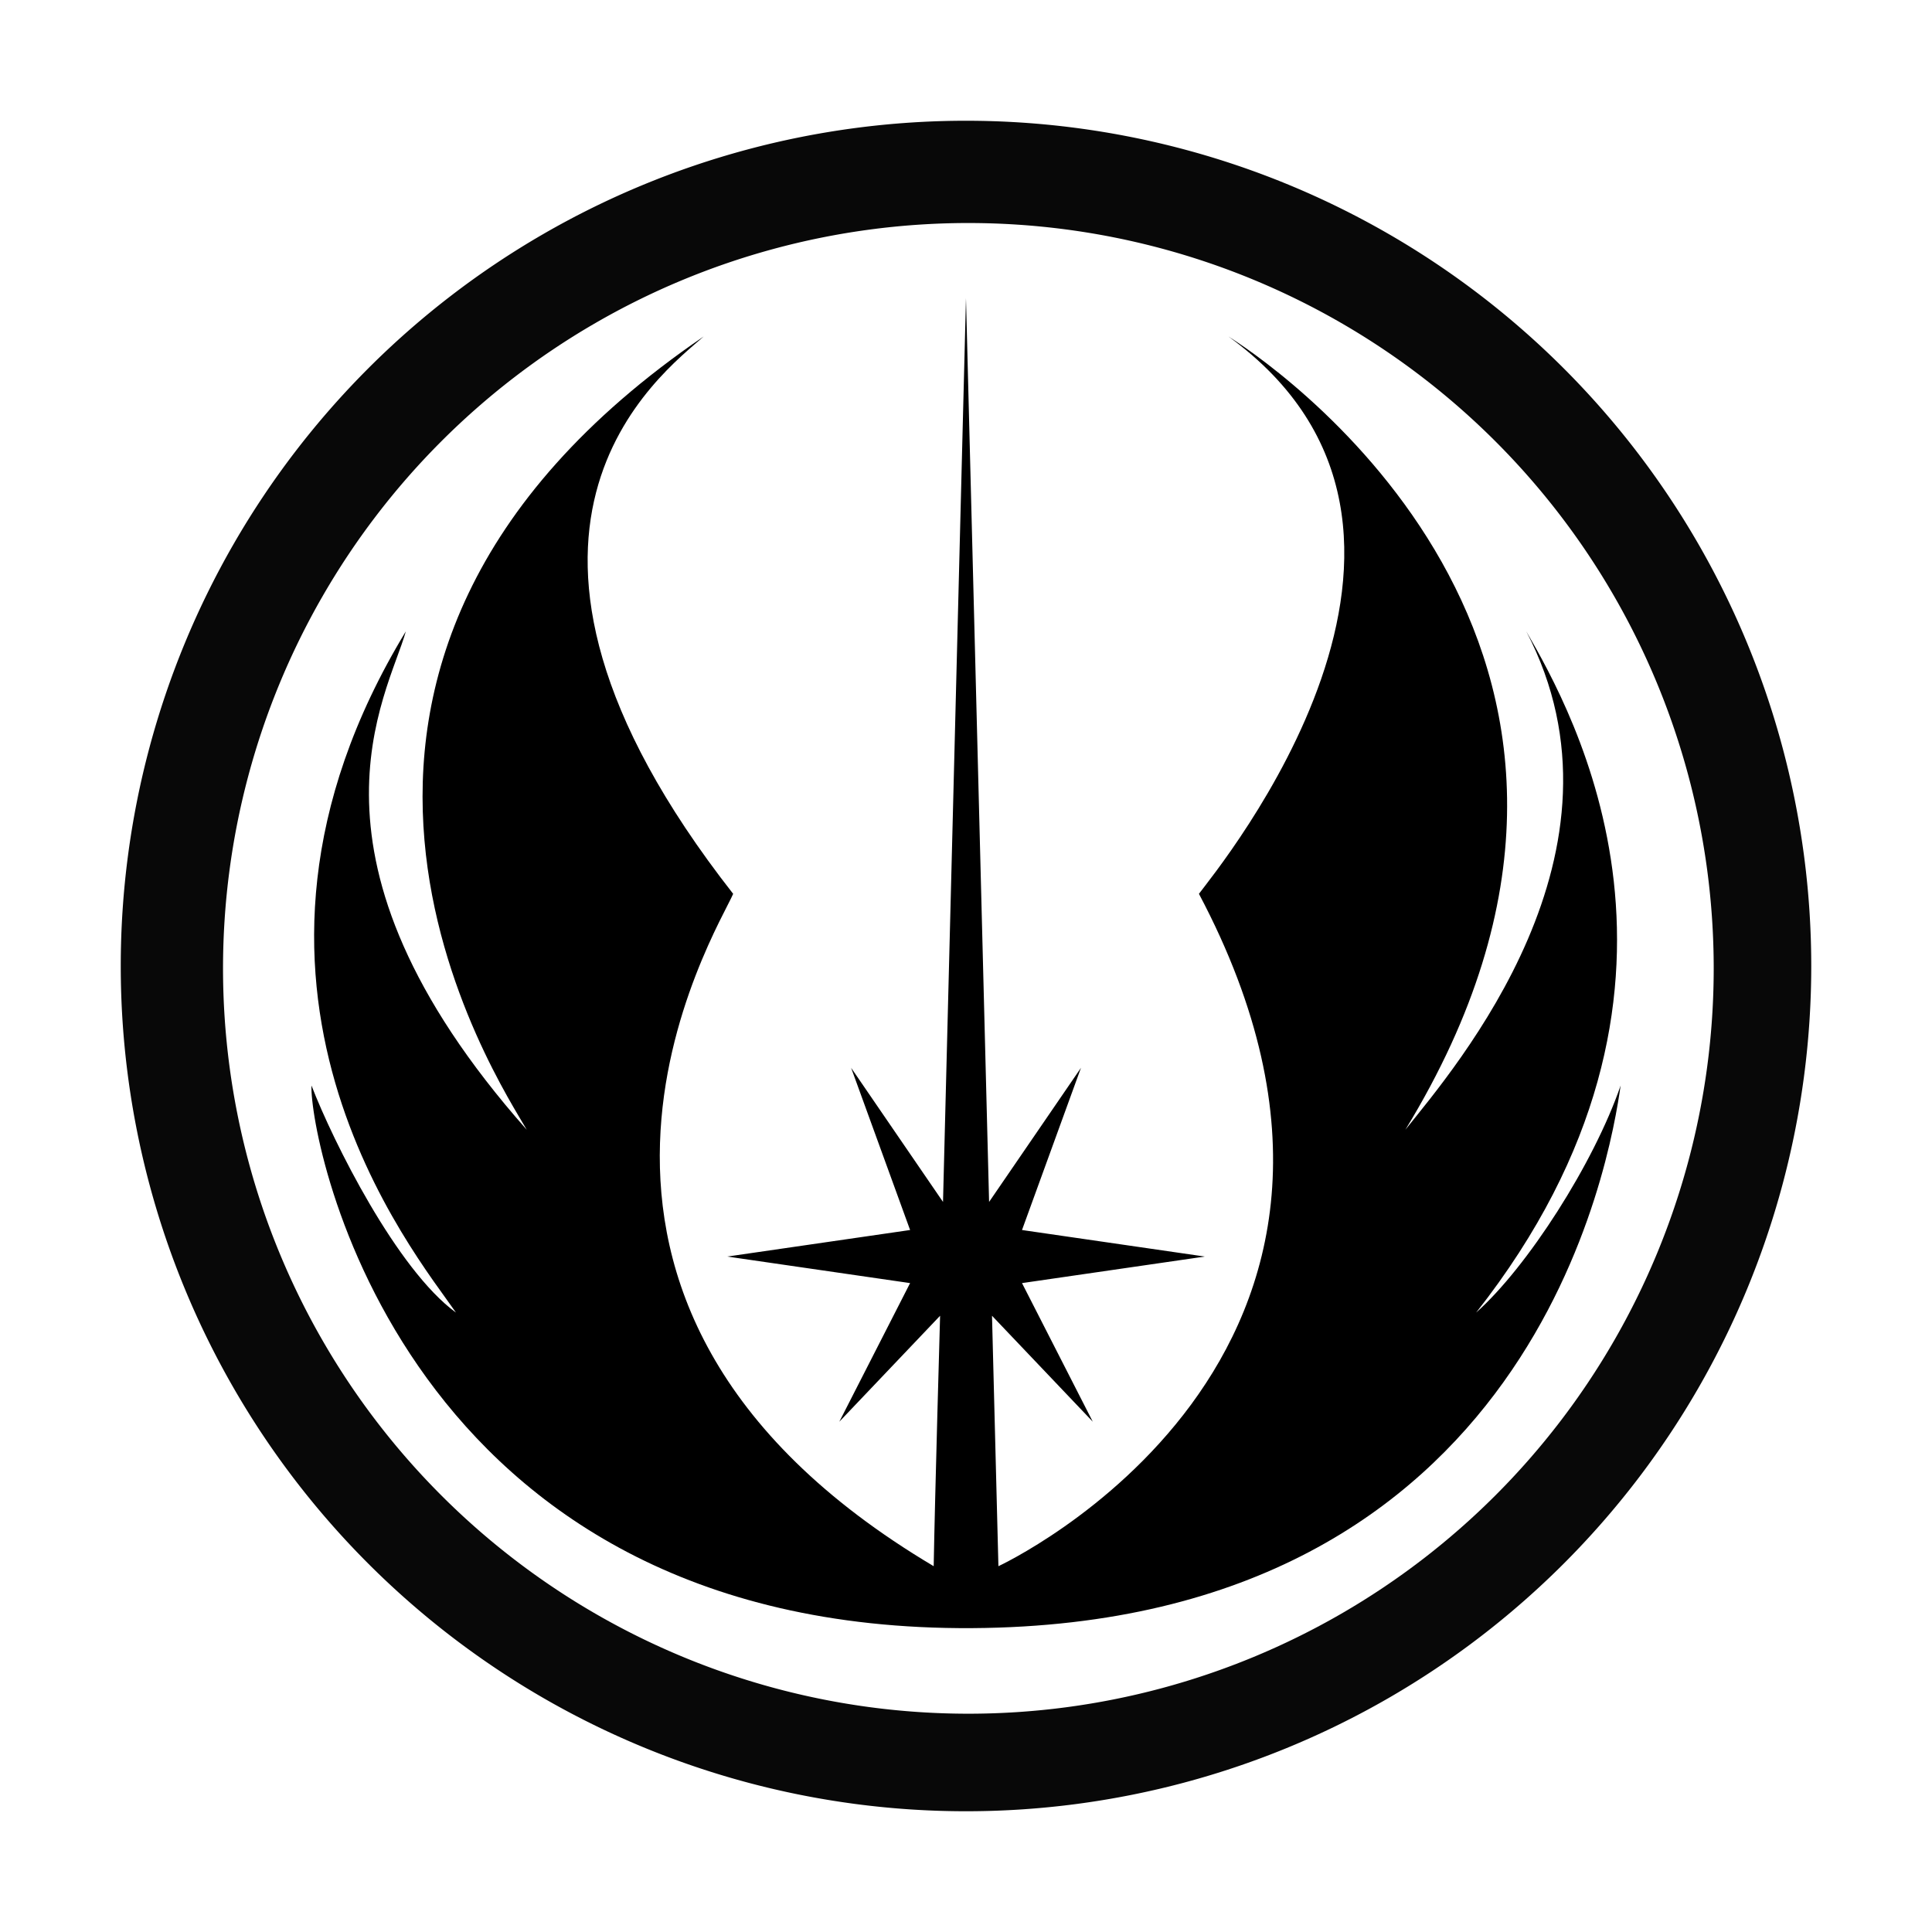 <?xml version="1.0" encoding="UTF-8" standalone="no"?>
<svg
   xmlns:dc="http://purl.org/dc/elements/1.1/"
   xmlns:cc="http://creativecommons.org/ns#"
   xmlns:rdf="http://www.w3.org/1999/02/22-rdf-syntax-ns#"
   xmlns:svg="http://www.w3.org/2000/svg"
   xmlns="http://www.w3.org/2000/svg"
   xmlns:xlink="http://www.w3.org/1999/xlink"
   xmlns:sodipodi="http://sodipodi.sourceforge.net/DTD/sodipodi-0.dtd"
   xmlns:inkscape="http://www.inkscape.org/namespaces/inkscape"
   inkscape:version="1.0.2 (e86c8708, 2021-01-15)"
   version="1.1"
   id="svg851"
   xml:space="preserve"
   width="4in"
   height="4in"
   viewBox="0 0 384 384"
   sodipodi:docname="Jedi Order Emblem.svg"><defs
     id="defs855"><symbol
   id="inkstitch_ignore_layer">
      <title
   id="title9694">Ignore entire layer when generating stitch plan</title>
      <path
   inkscape:connector-curvature="0"
   style="opacity:1;vector-effect:none;fill:#fafafa;fill-opacity:1;fill-rule:evenodd;stroke:#ff0000;stroke-width:1.065;stroke-linecap:round;stroke-linejoin:miter;stroke-miterlimit:4;stroke-dasharray:3.195, 3.195;stroke-dashoffset:0;stroke-opacity:1"
   d="M 9.247,-4.9265995e-6 C 9.247,5.107 5.107,9.247 -2.615882e-5,9.247 -5.107,9.247 -9.247,5.107 -9.247,-4.9265995e-6 -9.247,-2.452 -8.272,-4.804 -6.538,-6.538 c 1.734,-1.734 4.086,-2.708 6.538,-2.708 5.107,0 9.247,4.14 9.247,9.247 0,0 0,0 0,0"
   id="inkstitch_path25368-7" />
      <path
   sodipodi:nodetypes="ccccc"
   inkscape:connector-curvature="0"
   style="color:#000000;fill:#d5d5d5;fill-opacity:1;fill-rule:evenodd;stroke:#5a5a5a;stroke-width:0.633;stroke-linecap:square;stroke-linejoin:round;stroke-miterlimit:0;stroke-opacity:1"
   d="M 4,4.453 1.467,1.286 H -5.5 l 2.533,3.167 z"
   id="use5800" />
      <path
   sodipodi:nodetypes="ccccc"
   inkscape:connector-curvature="0"
   style="color:#000000;opacity:0.5;fill:#d5d5d5;fill-opacity:1;fill-rule:evenodd;stroke:#858585;stroke-width:0.633;stroke-linecap:square;stroke-linejoin:round;stroke-miterlimit:0;stroke-opacity:1"
   d="M 4,2.553 1.467,-0.614 H -5.5 l 2.533,3.167 z"
   id="use5864" />
      <g
   id="g5771">
        <path
   sodipodi:nodetypes="ccccccccc"
   inkscape:connector-curvature="0"
   style="fill:#aa0000;fill-rule:evenodd;stroke:#aa0000;stroke-width:1px"
   d="m -1.067,-5.047 h 4.433 l 0.633,0.633 V 0.019 L 3.367,0.653 H -1.067 L -1.7,0.019 V -4.414 Z"
   id="path8011" />
        <path
   inkscape:connector-curvature="0"
   id="path8023"
   d="m -0.433,-3.876 c 0,0 3.167,3.167 3.167,3.167"
   style="fill:none;stroke:#ffffff;stroke-width:1.7" />
        <path
   inkscape:connector-curvature="0"
   id="path8025"
   d="m 2.733,-3.876 c 0,0 -3.167,3.167 -3.167,3.167"
   style="fill:none;stroke:#ffffff;stroke-width:1.8;stroke-linejoin:round" />
      </g>
    </symbol>
    <symbol
   id="inkstitch_fill_end">
      <title
   id="inkstitch_title9427">Fill stitch ending point</title>
      <path
   id="inkstitch_circle13166"
   d="m 9.22,0.079 c -1.9e-6,5.107 -4.14,9.247 -9.247,9.247 -5.107,0 -9.247,-4.14 -9.247,-9.247 1e-7,-2.452 0.974,-4.804 2.708,-6.538 1.734,-1.734 4.086,-2.708 6.538,-2.708 5.107,0 9.247,4.14 9.247,9.247 0,0 0,0 0,0"
   style="opacity:1;vector-effect:none;fill:#fafafa;fill-opacity:1;fill-rule:evenodd;stroke:#003399;stroke-width:1.065;stroke-linecap:round;stroke-linejoin:miter;stroke-miterlimit:4;stroke-dasharray:3.195, 3.195;stroke-dashoffset:0;stroke-opacity:1"
   inkscape:connector-curvature="0" />
      <path
   style="opacity:1;fill:#000000;fill-opacity:1;fill-rule:nonzero;stroke:none;stroke-width:2.272;stroke-linecap:round;stroke-linejoin:round;stroke-miterlimit:4;stroke-dasharray:4.819, 4.819;stroke-dashoffset:0;stroke-opacity:1;paint-order:fill markers stroke"
   d="m -4.57,-4.57 c 0,0 9.141,0 9.141,0 0,0 0,9.141 0,9.141 0,0 -9.141,0 -9.141,0 0,0 0,-9.141 0,-9.141"
   id="inkstitch_rect5371-2"
   inkscape:connector-curvature="0" />
    </symbol>
    </defs><sodipodi:namedview
     pagecolor="#ffffff"
     bordercolor="#666666"
     borderopacity="1"
     objecttolerance="10"
     gridtolerance="10"
     guidetolerance="10"
     inkscape:pageopacity="0"
     inkscape:pageshadow="2"
     inkscape:window-width="1920"
     inkscape:window-height="1080"
     id="namedview853"
     showgrid="false"
     inkscape:snap-nodes="false"
     inkscape:zoom="2.1118425"
     inkscape:cx="181.36838"
     inkscape:cy="196.56856"
     inkscape:window-x="0"
     inkscape:window-y="0"
     inkscape:window-maximized="0"
     inkscape:current-layer="layer3"
     inkscape:document-rotation="0"
     units="in"
     inkscape:document-units="in" /><g
     inkscape:groupmode="layer"
     id="layer1"
     inkscape:label="fill"
     style="display:inline"><path
       style="fill:#000000;stroke:none;stroke-width:1.167px;stroke-linecap:butt;stroke-linejoin:miter;stroke-opacity:1"
       d="m 192.01,59.841 4.58,179.052 18.263,-26.655 -11.721,32.237 36.338,5.275 -36.338,5.275 14.067,27.548 -20.029,-21.057 1.273,49.777 c 0,0 88.842,-41.126 39.856,-133.638 3.663,-4.964 59.207,-72.108 5.861,-110.778 13.218,8.359 91.678,65.151 35.167,157.668 10.001,-12.51 46.855,-55.318 24.031,-99.056 9.231,15.978 40.467,71.317 -9.964,135.397 10.179,-9.052 23.381,-29.619 28.719,-45.132 -2.01,14.04 -17.08,107.175 -128.916,107.848 -113.388,0.682 -131.715,-97.093 -131.289,-107.848 4.331,11.208 16.991,36.598 28.719,45.132 -8.083,-11.759 -52.643,-65.071 -9.964,-135.397 -3.592,12.838 -23.901,44.905 24.031,99.056 -4.973,-8.809 -60.96,-92.067 35.167,-157.668 -8.222,7.32 -50.769,38.476 5.861,110.778 -2.857,6.845 -49.212,80.726 39.856,133.638 0.236,-13.561 1.273,-49.777 1.273,-49.777 l -20.029,21.057 14.067,-27.548 -36.338,-5.275 36.338,-5.275 -11.721,-32.237 18.263,26.655 4.565,-179.635"
       id="path870"
       sodipodi:nodetypes="cccccccccccccccsccccccccccccccc" /></g><g
     inkscape:groupmode="layer"
     id="g896"
     inkscape:label="outline"
     style="display:none"
     sodipodi:insensitive="true"><path
       style="fill:none;stroke:#0b3d91;stroke-width:3;stroke-linecap:butt;stroke-linejoin:miter;stroke-miterlimit:4;stroke-dasharray:none;stroke-opacity:1"
       d="m 192.008,78.72 3.926,153.473 15.654,-22.847 -10.047,27.632 31.147,4.522 -31.147,4.522 12.057,23.612 -17.168,-18.049 0.594,23.225 m 0,0 0.497,19.44 c 0,0 76.151,-35.251 34.162,-114.547 3.139,-4.255 50.749,-61.807 5.024,-94.952 11.33,7.165 78.581,55.844 30.143,135.144 8.572,-10.723 40.162,-47.415 20.598,-84.906 7.913,13.695 34.686,61.129 -8.541,116.055 8.725,-7.759 20.041,-25.388 24.617,-38.685 -1.723,12.035 -14.64,91.864 -110.499,92.441 -97.19,0.585 -112.899,-83.222 -112.534,-92.441 3.712,9.607 14.564,31.37 24.617,38.685 -6.928,-10.079 -45.123,-55.775 -8.541,-116.055 -3.079,11.004 -20.487,38.49 20.598,84.906 -4.262,-7.551 -52.251,-78.915 30.143,-135.144 -7.047,6.274 -43.516,32.979 5.024,94.952 -2.449,5.868 -42.181,69.194 34.162,114.547 0.078,-4.468 0.257,-11.806 0.448,-19.146 m 0,0 c 0.306,-11.756 0.643,-23.52 0.643,-23.52 l -17.168,18.049 12.057,-23.612 -31.147,-4.522 31.147,-4.522 -10.047,-27.632 15.654,22.847 3.913,-153.973"
       id="path894"
       sodipodi:nodetypes="cccccccccccccccccsccccccccccccccccc" /></g><g
     inkscape:groupmode="layer"
     id="layer3"
     inkscape:label="circle"
     style="display:inline;opacity:1"><path
       id="path899"
       style="opacity:0.967;fill:#000000;stroke:none;stroke-width:3.221;stroke-miterlimit:4;stroke-dasharray:none"
       d="M 191.811,24 A 168,168 0 0 0 24,192 168,168 0 0 0 192,360 168,168 0 0 0 360,192 168,168 0 0 0 192,24 a 168,168 0 0 0 -0.189,0 z m 0.112,20.328 a 148.143,148.143 0 0 1 0.547,0 A 148.143,148.143 0 0 1 340.613,192.469 148.143,148.143 0 0 1 192.469,340.613 148.143,148.143 0 0 1 44.328,192.469 148.143,148.143 0 0 1 191.923,44.328 Z" /></g><g
     inkscape:groupmode="layer"
     id="g926"
     inkscape:label="circle outline"
     style="display:none;opacity:1"
     sodipodi:insensitive="true"><path
       id="path924"
       style="opacity:0.967;fill:none;stroke:#008777;stroke-width:3;stroke-miterlimit:4;stroke-dasharray:none"
       d="M 80.836,283.541 C 107.247,315.577 147.239,336 192,336 c 79.529,0 144,-64.471 144,-144 0,-39.156 -15.628,-74.661 -40.986,-100.619 m 0,0 C 268.866,64.615 232.373,48 192,48 h -0.162 C 112.372,48.089 48,112.534 48,192 c 0,34.768 12.321,66.657 32.836,91.541 m 207.89,-8.395 c -23.287,27.084 -57.802,44.237 -96.323,44.237 -70.129,-5.8e-4 -126.979,-56.852 -126.979,-126.98 1e-5,-31.75 11.655,-60.787 30.927,-83.055 m 0,0 C 119.534,82.559 153.739,65.565 191.934,65.424 c 0.156,-2.9e-4 0.312,-2.9e-4 0.469,0 70.129,-5.8e-4 126.98,56.85 126.98,126.979 2.6e-4,31.608 -11.549,60.52 -30.657,82.744"
       sodipodi:nodetypes="cssccscsccscccccsc" /></g><g
     inkscape:groupmode="layer"
     id="g1251"
     inkscape:label="fill stitch"
     style="display:none"
     sodipodi:insensitive="true"><path
       style="fill:#939e9e;stroke:none;stroke-width:1px;stroke-linecap:butt;stroke-linejoin:miter;stroke-opacity:1"
       d="m 192.008,78.72 3.926,153.473 15.654,-22.847 -10.047,27.632 31.147,4.522 -31.147,4.522 12.057,23.612 -17.168,-18.049 1.091,42.666 c 0,0 76.151,-35.251 34.162,-114.547 3.139,-4.255 50.749,-61.807 5.024,-94.952 11.33,7.165 78.581,55.844 30.143,135.144 8.572,-10.723 40.162,-47.415 20.598,-84.906 7.913,13.695 34.686,61.129 -8.541,116.055 8.725,-7.759 20.041,-25.388 24.617,-38.685 -1.723,12.035 -14.64,91.864 -110.499,92.441 -97.19,0.585 -112.899,-83.222 -112.534,-92.441 3.712,9.607 14.564,31.37 24.617,38.685 -6.928,-10.079 -45.123,-55.775 -8.541,-116.055 -3.079,11.004 -20.487,38.49 20.598,84.906 -4.262,-7.551 -52.251,-78.915 30.143,-135.144 -7.047,6.274 -43.516,32.979 5.024,94.952 -2.449,5.868 -42.181,69.194 34.162,114.547 0.203,-11.624 1.091,-42.666 1.091,-42.666 l -17.168,18.049 12.057,-23.612 -31.147,-4.522 31.147,-4.522 -10.047,-27.632 15.654,22.847 3.913,-153.973"
       id="path1249"
       sodipodi:nodetypes="cccccccccccccccsccccccccccccccc"
       embroider_angle="45"
       embroider_fill_underlay="True" /><g
       id="group1"
       inkscape:label="Ink/Stitch Command: Fill stitch ending position"
       transform="translate(-19.698,299.588)"><path
         d="M 167.757,60.643 182.919,2.433"
         id="connector1"
         style="fill:none;stroke:#000000;stroke-width:1px;stroke-opacity:0.5"
         inkscape:connection-end="#path1249"
         inkscape:connection-start="#use1"
         inkscape:connector-type="polyline"
         inkscape:label="connector"
         inkscape:connector-curvature="0" /><use
         height="100%"
         id="use1"
         width="100%"
         x="167.78"
         y="60.528"
         inkscape:label="command marker"
         xlink:href="#inkstitch_fill_end" /></g></g><g
     inkscape:groupmode="layer"
     id="g1259"
     inkscape:label="circle stitch"
     style="display:none;opacity:1"
     sodipodi:insensitive="true"><path
       id="path1257"
       style="opacity:0.967;fill:#939e9e;stroke:none;stroke-width:2.761;stroke-miterlimit:4;stroke-dasharray:none"
       d="M 191.838,48 A 144,144 0 0 0 48,192 144,144 0 0 0 192,336 144,144 0 0 0 336,192 144,144 0 0 0 192,48 a 144,144 0 0 0 -0.162,0 z m 0.096,17.424 a 126.979,126.979 0 0 1 0.469,0 A 126.979,126.979 0 0 1 319.383,192.402 126.979,126.979 0 0 1 192.402,319.383 126.979,126.979 0 0 1 65.424,192.402 126.979,126.979 0 0 1 191.934,65.424 Z"
       embroider_angle="45"
       embroider_fill_underlay="True" /></g><g
     inkscape:groupmode="layer"
     id="g2363"
     inkscape:label="fill stitch big"
     style="display:none"><path
       style="fill:#a8a8a8;stroke:none;stroke-width:1.271px;stroke-linecap:butt;stroke-linejoin:miter;stroke-opacity:1"
       d="m 192.009,48.164 4.989,195.05 19.894,-29.037 -12.769,35.118 39.585,5.747 -39.585,5.747 15.324,30.009 -21.819,-22.938 1.387,54.224 c 0,0 96.78,-44.801 43.417,-145.578 3.99,-5.407 64.497,-78.551 6.385,-120.676 14.4,9.106 99.869,70.972 38.309,171.756 10.895,-13.628 51.042,-60.261 26.178,-107.907 10.056,17.406 44.082,77.689 -10.854,147.495 11.089,-9.861 25.47,-32.266 31.285,-49.165 C 331.546,233.304 315.131,334.76 193.302,335.493 69.783,336.236 49.818,229.725 50.282,218.009 55,230.219 68.791,257.877 81.567,267.174 72.762,254.364 24.221,196.289 70.713,119.679 66.8,133.665 44.677,168.596 96.891,227.586 91.474,217.99 30.485,127.293 135.2,55.83 c -8.956,7.974 -55.305,41.914 6.385,120.676 -3.113,7.457 -53.609,87.939 43.417,145.578 0.258,-14.773 1.387,-54.224 1.387,-54.224 l -21.819,22.938 15.324,-30.009 -39.585,-5.747 39.585,-5.747 -12.769,-35.118 19.894,29.037 4.973,-195.686"
       id="path2355"
       sodipodi:nodetypes="cccccccccccccccsccccccccccccccc"
       embroider_angle="45"
       embroider_fill_underlay="True" /><g
       id="group2"
       inkscape:label="Ink/Stitch Command: Fill stitch ending position"
       transform="translate(-20.579,357.893)"><path
         d="m 180.766,19.85 7.475,-43.75"
         id="connector2"
         style="fill:none;stroke:#000000;stroke-width:1px;stroke-opacity:0.5"
         inkscape:connection-end="#path2355"
         inkscape:connection-start="#use2"
         inkscape:connector-type="polyline"
         inkscape:label="connector"
         inkscape:connector-curvature="0" /><use
         height="100%"
         id="use2"
         width="100%"
         x="180.79"
         y="19.735"
         inkscape:label="command marker"
         xlink:href="#inkstitch_fill_end" /></g></g></svg>
